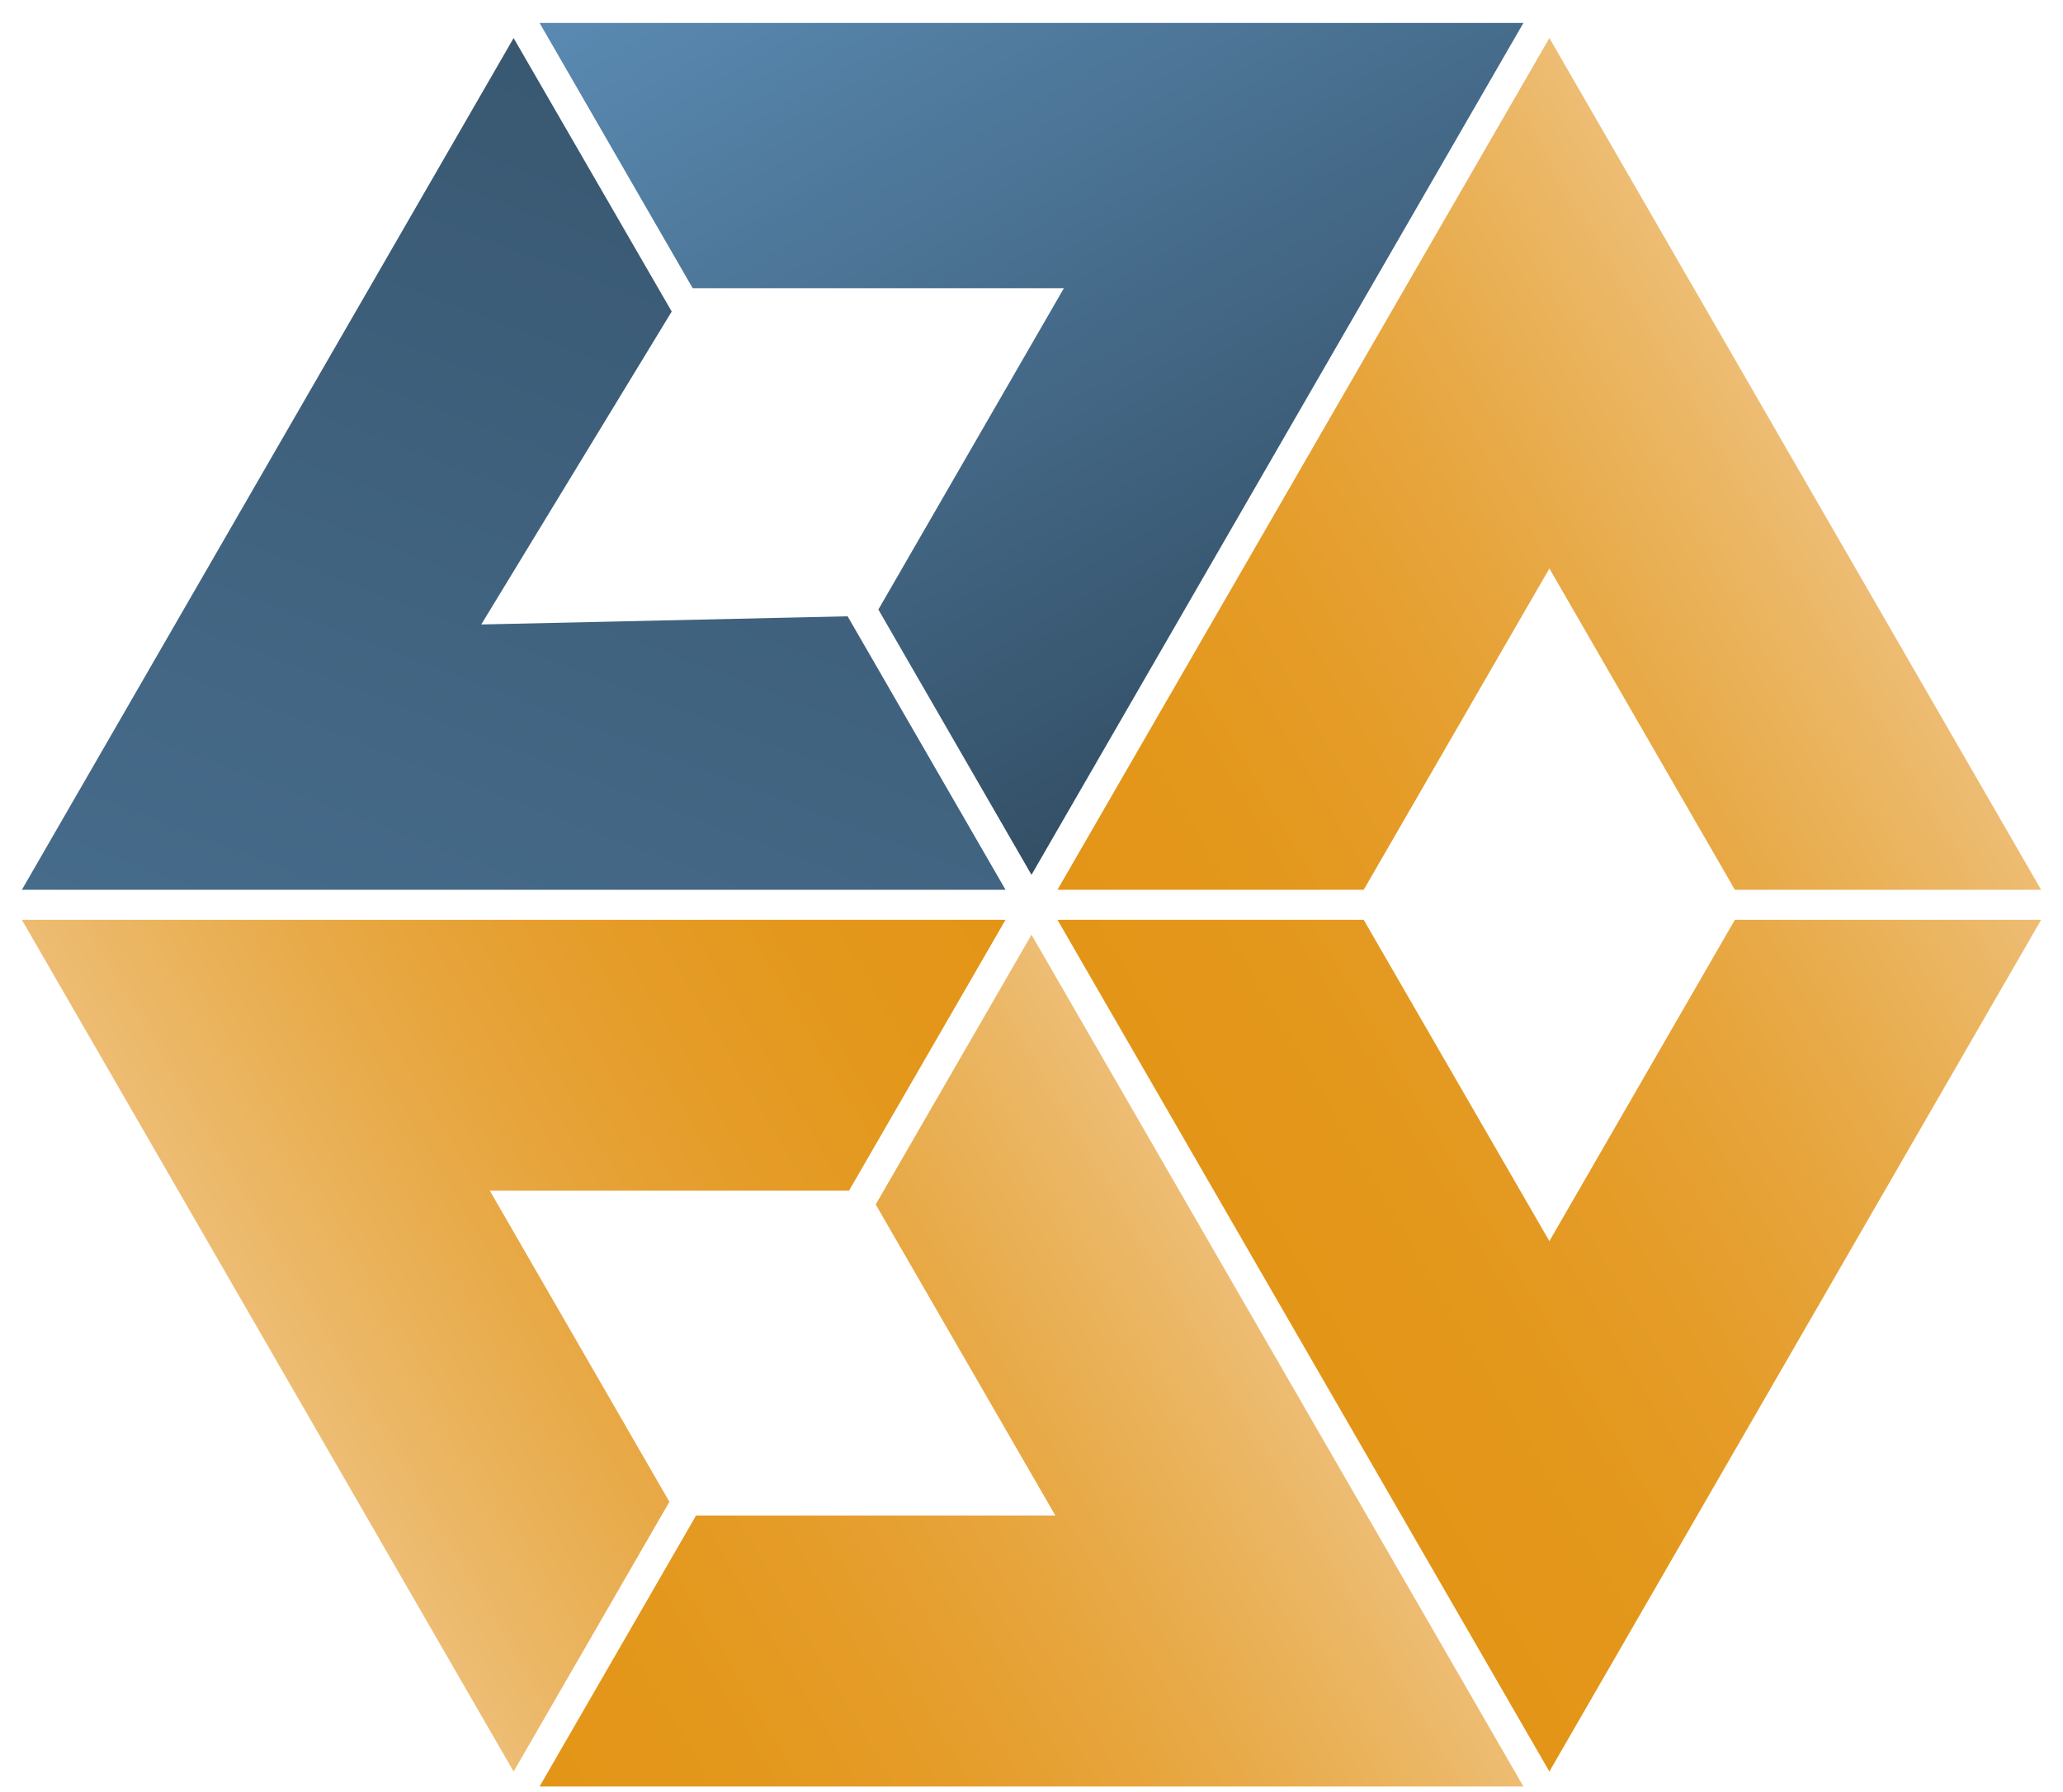 <?xml version="1.0" encoding="utf-8"?>
<!-- Generator: Adobe Illustrator 21.0.0, SVG Export Plug-In . SVG Version: 6.00 Build 0)  -->
<svg version="1.1" id="Ebene_1" xmlns="http://www.w3.org/2000/svg" xmlns:xlink="http://www.w3.org/1999/xlink" x="0px" y="0px"
	 viewBox="0 0 1160 1008" style="enable-background:new 0 0 1160 1008;" xml:space="preserve">
<style type="text/css">
	.st0{fill:url(#SVGID_1_);}
	.st1{fill:url(#SVGID_2_);}
	.st2{fill:url(#SVGID_3_);}
	.st3{fill:url(#SVGID_4_);}
	.st4{fill:url(#SVGID_5_);}
	.st5{fill:url(#SVGID_6_);}
</style>
<linearGradient id="SVGID_1_" gradientUnits="userSpaceOnUse" x1="1162.675" y1="782.514" x2="147.753" y2="-463.913" gradientTransform="matrix(-0.5 -0.866 0.866 -0.5 436.853 1256.821)">
	<stop  offset="0" style="stop-color:#334F66"/>
	<stop  offset="1" style="stop-color:#5A8AB2"/>
</linearGradient>
<polygon class="st0" points="270.6,351.2 377.7,175.2 288.8,21.4 12.3,500.4 565.4,500.4 476.6,346.6 "/>
<linearGradient id="SVGID_2_" gradientUnits="userSpaceOnUse" x1="590.803" y1="745.913" x2="1143.945" y2="745.913" gradientTransform="matrix(-0.5 -0.866 0.866 -0.5 436.853 1256.821)">
	<stop  offset="0" style="stop-color:#334F66"/>
	<stop  offset="1" style="stop-color:#5A8AB2"/>
</linearGradient>
<polygon class="st1" points="389.5,162.1 598.2,162.1 493.9,342.8 580,492 856.6,12.9 303.4,12.9 "/>
<linearGradient id="SVGID_3_" gradientUnits="userSpaceOnUse" x1="285.019" y1="504.011" x2="289.169" y2="985.394" gradientTransform="matrix(-0.5 -0.866 0.866 -0.5 436.853 1256.821)">
	<stop  offset="0" style="stop-color:#E39517"/>
	<stop  offset="0.201" style="stop-color:#E3971B"/>
	<stop  offset="0.411" style="stop-color:#E59C28"/>
	<stop  offset="0.626" style="stop-color:#E7A53D"/>
	<stop  offset="0.842" style="stop-color:#EAB25A"/>
	<stop  offset="1" style="stop-color:#EDBD74"/>
</linearGradient>
<polyline class="st2" points="594.6,517.3 871.2,996.3 1147.7,517.3 975.5,517.3 871.2,698 766.8,517.3 "/>
<linearGradient id="SVGID_4_" gradientUnits="userSpaceOnUse" x1="572.086" y1="514.869" x2="576.236" y2="996.253" gradientTransform="matrix(-0.5 -0.866 0.866 -0.5 436.853 1256.821)">
	<stop  offset="0" style="stop-color:#E39517"/>
	<stop  offset="0.201" style="stop-color:#E3971B"/>
	<stop  offset="0.411" style="stop-color:#E59C28"/>
	<stop  offset="0.626" style="stop-color:#E7A53D"/>
	<stop  offset="0.842" style="stop-color:#EAB25A"/>
	<stop  offset="1" style="stop-color:#EDBD74"/>
</linearGradient>
<polyline class="st3" points="766.8,500.4 871.2,319.7 975.5,500.4 1147.7,500.4 871.2,21.4 594.6,500.4 "/>
<linearGradient id="SVGID_5_" gradientUnits="userSpaceOnUse" x1="280.914" y1="10.544" x2="285.064" y2="491.927" gradientTransform="matrix(-0.5 -0.866 0.866 -0.5 436.853 1256.821)">
	<stop  offset="0" style="stop-color:#E39517"/>
	<stop  offset="0.201" style="stop-color:#E3971B"/>
	<stop  offset="0.411" style="stop-color:#E59C28"/>
	<stop  offset="0.626" style="stop-color:#E7A53D"/>
	<stop  offset="0.842" style="stop-color:#EAB25A"/>
	<stop  offset="1" style="stop-color:#EDBD74"/>
</linearGradient>
<polygon class="st4" points="492.4,677.4 593.4,852.3 391.4,852.3 303.4,1004.7 856.6,1004.7 580,525.7 "/>
<linearGradient id="SVGID_6_" gradientUnits="userSpaceOnUse" x1="306.319" y1="357.149" x2="310.469" y2="838.532" gradientTransform="matrix(0.5 0.866 -0.866 0.5 719.45 69.837)">
	<stop  offset="0" style="stop-color:#E39517"/>
	<stop  offset="0.201" style="stop-color:#E3971B"/>
	<stop  offset="0.411" style="stop-color:#E59C28"/>
	<stop  offset="0.626" style="stop-color:#E7A53D"/>
	<stop  offset="0.842" style="stop-color:#EAB25A"/>
	<stop  offset="1" style="stop-color:#EDBD74"/>
</linearGradient>
<polygon class="st5" points="376.4,844.6 275.4,669.6 477.4,669.6 565.4,517.3 12.3,517.3 288.8,996.3 "/>
</svg>
